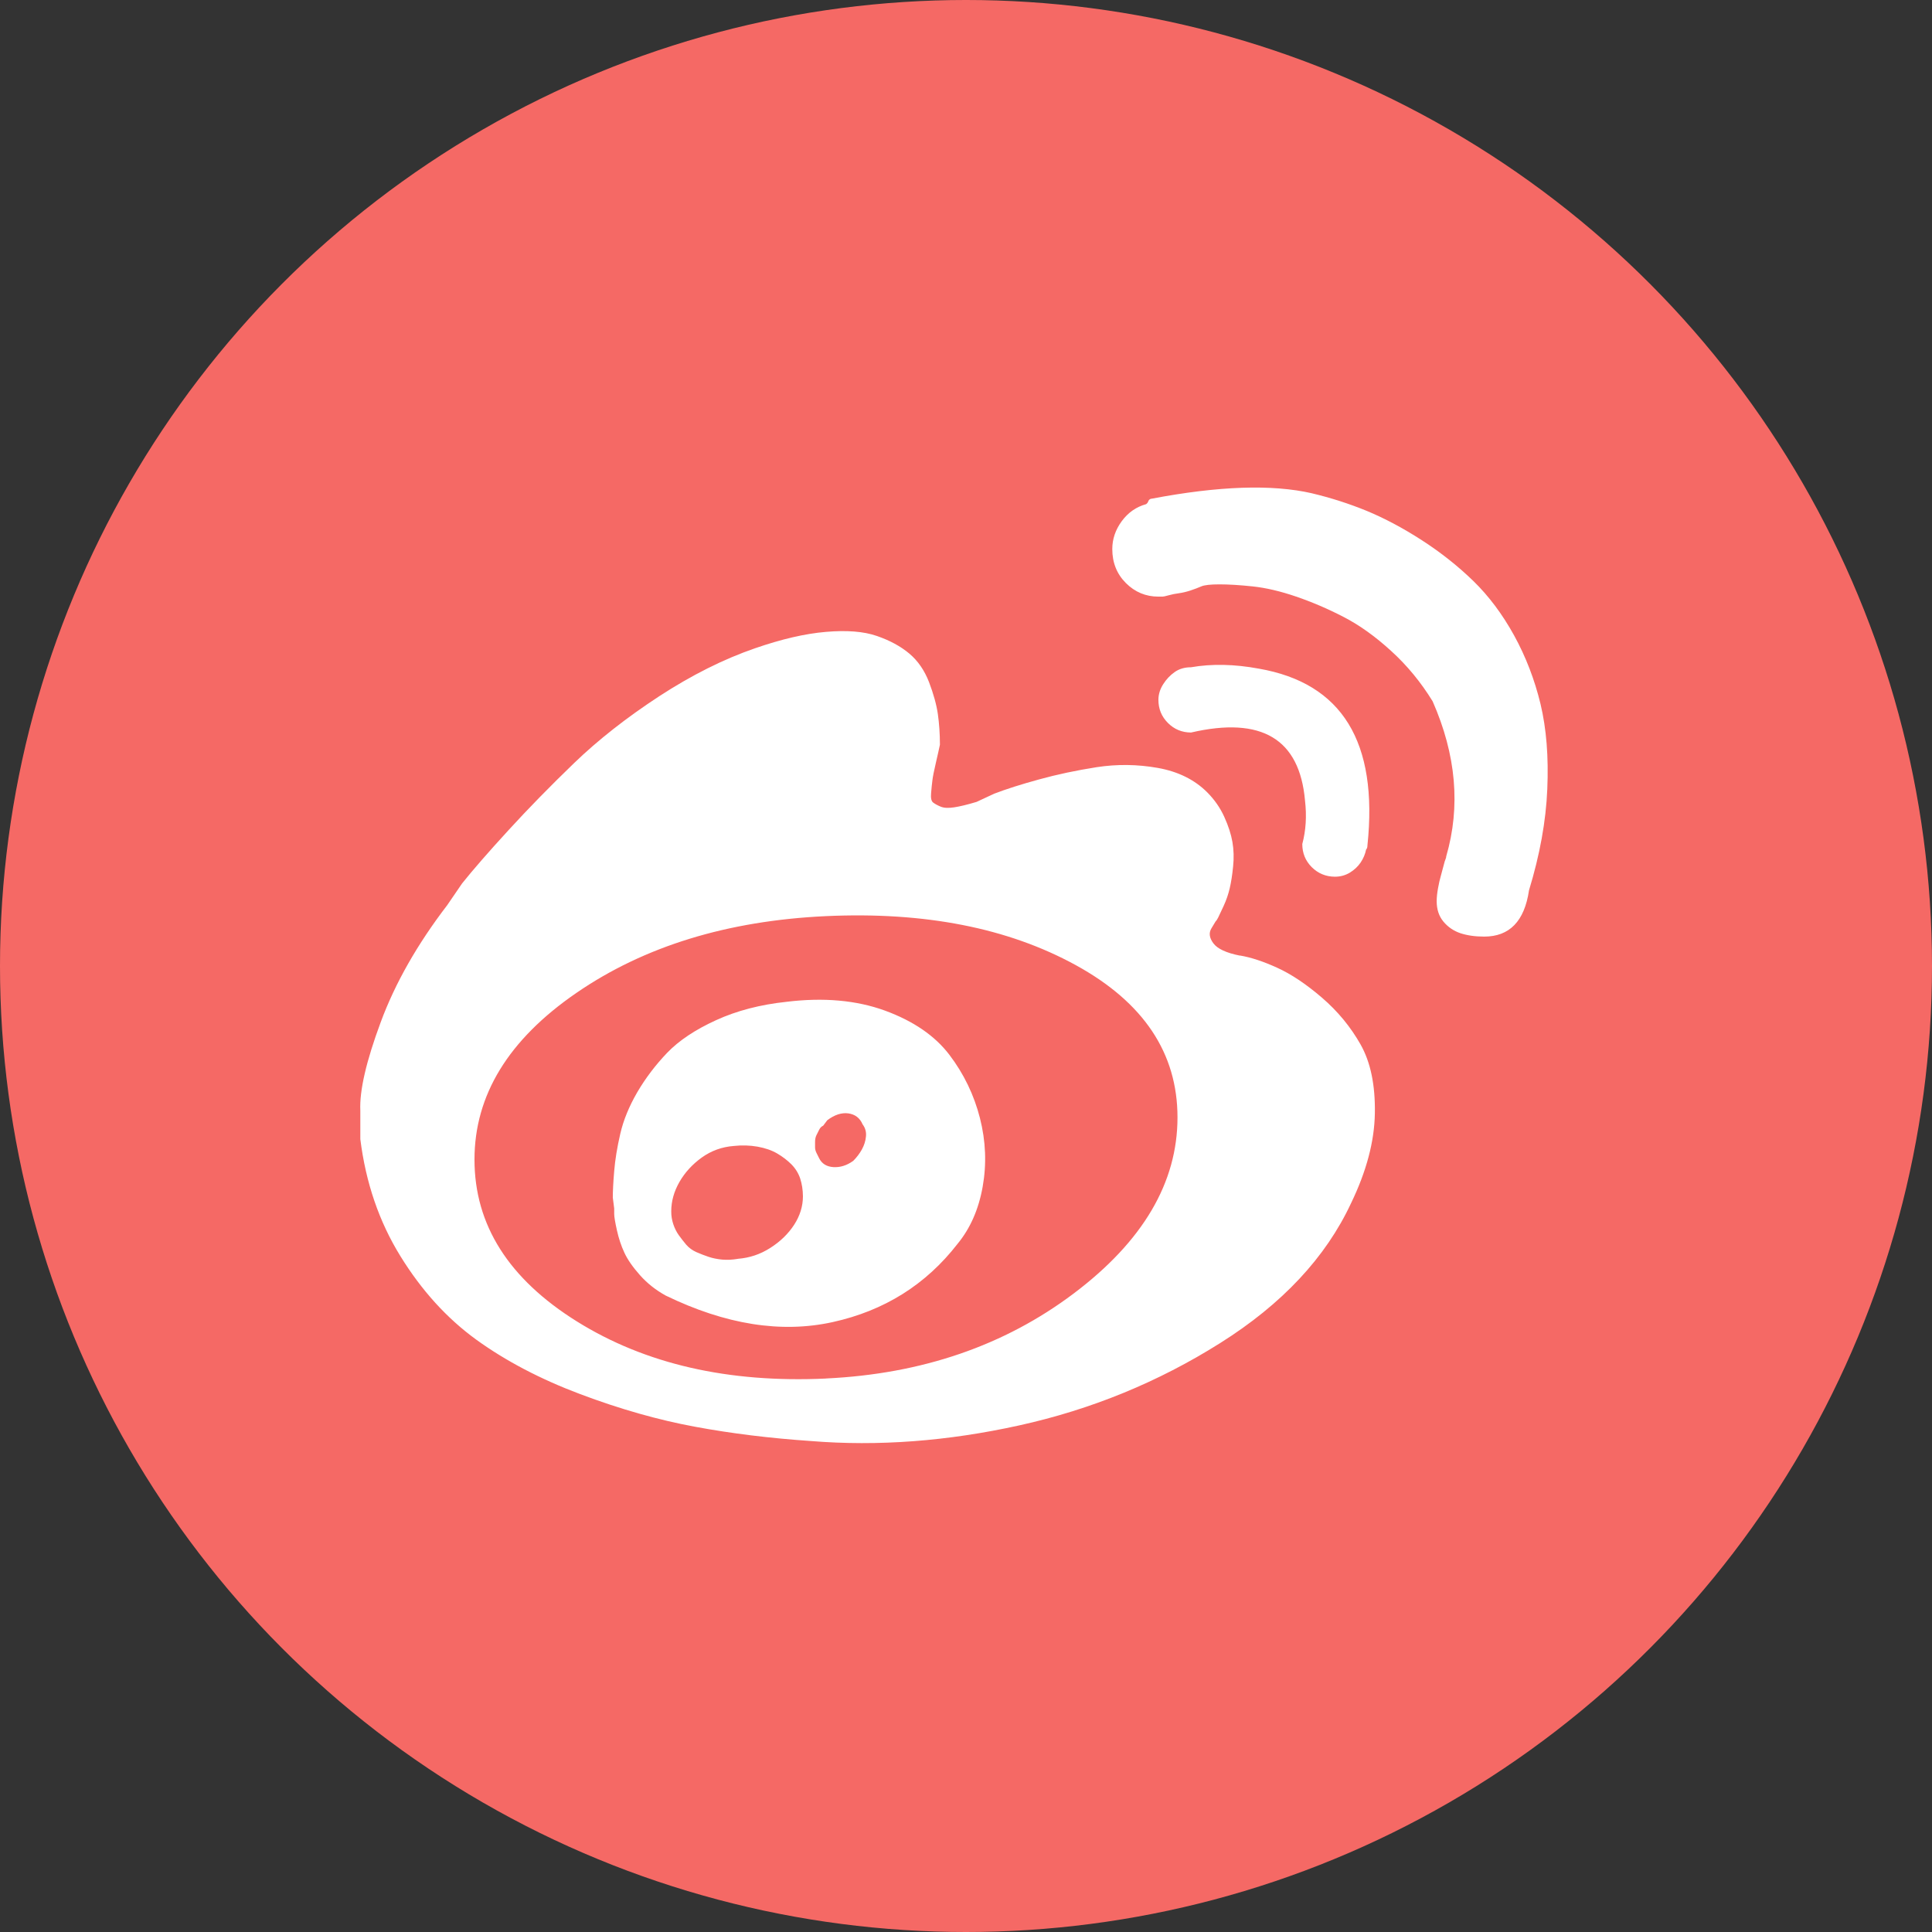 <?xml version="1.0" encoding="UTF-8" standalone="no"?>
<svg width="32px" height="32px" viewBox="0 0 32 32" version="1.1" xmlns="http://www.w3.org/2000/svg" xmlns:xlink="http://www.w3.org/1999/xlink">
    <rect x="0" y="0" width="32" height="32" fill="#333333" stroke="none"/>
    <!-- Generator: Sketch 3.7 (28169) - http://www.bohemiancoding.com/sketch -->
    <title>微博</title>
    <desc>Created with Sketch.</desc>
    <defs></defs>
    <g id="官网优化" stroke="none" stroke-width="1" fill="none" fill-rule="evenodd">
        <g id="pc" transform="translate(-1192, -186)">
            <g id="Group-2" transform="translate(573, 15)">
                <g id="Group-6" transform="translate(619, 171)">
                    <g id="微博">
                        <circle id="Oval-66-Copy" fill="#F56965" cx="16" cy="16" r="16"></circle>
                        <g transform="translate(5.913, 8)" id="Group" fill="#FFFFFF">
                            <g transform="translate(0.049, 0.058)">
                                <path d="M14.574,7.77 C14.349,7.725 14.203,7.657 14.136,7.567 C14.069,7.478 14.057,7.395 14.102,7.32 L14.17,7.207 C14.185,7.192 14.2,7.17 14.215,7.139 C14.23,7.109 14.26,7.045 14.305,6.948 C14.35,6.85 14.383,6.753 14.406,6.655 C14.429,6.557 14.448,6.437 14.462,6.295 C14.477,6.152 14.473,6.017 14.451,5.889 C14.429,5.761 14.384,5.622 14.316,5.472 C14.248,5.322 14.154,5.187 14.034,5.066 C13.824,4.856 13.551,4.721 13.214,4.661 C12.877,4.601 12.539,4.597 12.202,4.649 C11.865,4.702 11.547,4.769 11.247,4.852 C10.947,4.934 10.7,5.013 10.505,5.088 L10.213,5.224 C10.063,5.269 9.94,5.299 9.842,5.314 C9.745,5.329 9.67,5.325 9.617,5.302 C9.564,5.28 9.523,5.257 9.493,5.234 C9.464,5.212 9.452,5.159 9.46,5.077 C9.467,4.994 9.474,4.923 9.482,4.863 C9.489,4.803 9.508,4.709 9.538,4.581 C9.568,4.453 9.59,4.351 9.606,4.277 C9.606,4.096 9.594,3.927 9.572,3.77 C9.549,3.612 9.5,3.436 9.426,3.241 C9.351,3.046 9.242,2.888 9.1,2.768 C8.957,2.648 8.778,2.55 8.56,2.475 C8.343,2.4 8.062,2.378 7.717,2.408 C7.372,2.437 6.983,2.528 6.548,2.678 C6.024,2.858 5.492,3.125 4.952,3.477 C4.413,3.83 3.944,4.198 3.547,4.581 C3.15,4.964 2.787,5.335 2.457,5.696 C2.127,6.056 1.872,6.349 1.692,6.574 L1.445,6.935 C0.95,7.581 0.583,8.226 0.344,8.872 C0.104,9.518 -0.009,10.006 0.006,10.336 L0.006,10.809 C0.096,11.53 0.317,12.176 0.669,12.746 C1.021,13.317 1.441,13.779 1.928,14.132 C2.415,14.484 2.989,14.785 3.648,15.033 C4.307,15.281 4.941,15.461 5.548,15.573 C6.155,15.686 6.796,15.764 7.47,15.81 C8.579,15.9 9.729,15.814 10.92,15.551 C12.112,15.288 13.221,14.834 14.247,14.188 C15.274,13.542 15.997,12.769 16.417,11.868 C16.671,11.342 16.803,10.846 16.81,10.381 C16.818,9.915 16.739,9.536 16.574,9.243 C16.409,8.951 16.196,8.692 15.933,8.466 C15.671,8.241 15.424,8.076 15.192,7.971 C14.96,7.865 14.754,7.798 14.574,7.768 L14.574,7.77 Z M7.718,14.775 C6.1,14.85 4.725,14.535 3.593,13.829 C2.462,13.123 1.897,12.229 1.897,11.148 C1.897,10.082 2.459,9.162 3.583,8.389 C4.707,7.616 6.085,7.192 7.719,7.116 C9.352,7.041 10.731,7.311 11.855,7.927 C12.979,8.543 13.541,9.384 13.541,10.45 C13.541,11.531 12.968,12.503 11.821,13.367 C10.674,14.23 9.307,14.699 7.719,14.774 L7.718,14.775 Z M7.066,8.535 C6.632,8.581 6.242,8.682 5.897,8.84 C5.553,8.997 5.283,9.177 5.088,9.38 C4.894,9.583 4.729,9.801 4.593,10.033 C4.458,10.266 4.364,10.495 4.312,10.72 C4.26,10.945 4.226,11.152 4.211,11.339 C4.195,11.527 4.188,11.673 4.188,11.778 L4.211,11.958 L4.211,12.049 C4.211,12.094 4.226,12.184 4.256,12.319 C4.286,12.454 4.327,12.578 4.38,12.691 C4.432,12.804 4.518,12.928 4.638,13.063 C4.758,13.198 4.9,13.31 5.065,13.401 C6.055,13.881 6.976,14.028 7.83,13.84 C8.684,13.652 9.374,13.22 9.898,12.544 C10.108,12.289 10.247,11.974 10.314,11.598 C10.381,11.222 10.366,10.843 10.269,10.461 C10.171,10.078 10.003,9.729 9.763,9.413 C9.523,9.098 9.168,8.854 8.696,8.681 C8.224,8.509 7.68,8.46 7.066,8.535 L7.066,8.535 Z M6.257,12.793 C6.167,12.808 6.081,12.812 5.999,12.805 C5.917,12.797 5.842,12.782 5.774,12.759 C5.706,12.736 5.638,12.71 5.572,12.681 C5.505,12.651 5.449,12.61 5.403,12.557 C5.358,12.503 5.317,12.451 5.28,12.399 C5.243,12.347 5.213,12.287 5.19,12.219 C5.167,12.15 5.155,12.079 5.156,12.005 C5.156,11.839 5.201,11.678 5.291,11.52 C5.381,11.363 5.505,11.227 5.662,11.114 C5.82,11.001 5.996,10.938 6.19,10.923 C6.325,10.908 6.456,10.912 6.584,10.934 C6.711,10.957 6.82,10.994 6.91,11.047 C6.999,11.099 7.078,11.159 7.146,11.227 C7.213,11.295 7.262,11.373 7.292,11.463 C7.321,11.553 7.336,11.651 7.337,11.756 C7.337,11.921 7.288,12.079 7.191,12.229 C7.093,12.379 6.962,12.506 6.797,12.611 C6.632,12.717 6.453,12.777 6.258,12.792 L6.257,12.793 Z M8.168,11.171 C8.063,11.246 7.954,11.28 7.842,11.273 C7.73,11.266 7.651,11.217 7.606,11.127 L7.561,11.037 C7.546,11.006 7.538,10.976 7.538,10.946 L7.538,10.856 C7.538,10.811 7.546,10.774 7.561,10.744 L7.606,10.654 C7.621,10.623 7.643,10.601 7.673,10.586 L7.741,10.496 C7.861,10.406 7.977,10.368 8.089,10.383 C8.201,10.399 8.28,10.459 8.325,10.564 C8.37,10.624 8.389,10.691 8.381,10.766 C8.374,10.841 8.351,10.912 8.314,10.98 C8.276,11.048 8.228,11.112 8.168,11.172 L8.168,11.171 Z M16.148,6.463 C16.238,6.463 16.32,6.441 16.395,6.396 C16.47,6.35 16.53,6.294 16.575,6.227 C16.62,6.16 16.65,6.088 16.665,6.013 C16.68,5.998 16.687,5.975 16.687,5.945 C16.867,4.233 16.268,3.257 14.889,3.017 C14.484,2.942 14.109,2.934 13.765,2.994 C13.66,2.994 13.57,3.02 13.495,3.073 C13.42,3.125 13.356,3.193 13.304,3.275 C13.251,3.358 13.225,3.444 13.225,3.534 C13.225,3.685 13.278,3.812 13.383,3.917 C13.488,4.022 13.615,4.074 13.765,4.075 C14.934,3.804 15.563,4.18 15.653,5.201 C15.683,5.456 15.668,5.697 15.608,5.922 C15.608,6.072 15.66,6.2 15.765,6.305 C15.87,6.409 15.997,6.462 16.147,6.463 L16.148,6.463 Z M15.766,0.112 C15.106,-0.039 14.222,-0.009 13.113,0.202 C13.098,0.202 13.083,0.209 13.068,0.224 L13.045,0.27 L13.023,0.292 C12.858,0.337 12.723,0.431 12.618,0.574 C12.513,0.717 12.461,0.871 12.461,1.036 C12.461,1.261 12.536,1.449 12.686,1.599 C12.836,1.749 13.016,1.824 13.225,1.824 L13.293,1.824 C13.308,1.824 13.341,1.817 13.394,1.802 C13.447,1.787 13.503,1.776 13.563,1.768 C13.622,1.76 13.686,1.745 13.754,1.723 C13.822,1.7 13.882,1.678 13.934,1.655 C13.986,1.632 14.087,1.621 14.237,1.621 C14.388,1.621 14.572,1.632 14.788,1.655 C15.005,1.678 15.245,1.734 15.508,1.824 C15.77,1.914 16.033,2.026 16.295,2.162 C16.556,2.297 16.819,2.485 17.081,2.725 C17.344,2.964 17.573,3.242 17.767,3.558 C18.157,4.444 18.232,5.3 17.992,6.126 C17.992,6.141 17.988,6.156 17.981,6.171 C17.973,6.187 17.962,6.224 17.947,6.284 C17.932,6.343 17.917,6.4 17.902,6.452 C17.886,6.505 17.871,6.573 17.856,6.655 C17.841,6.737 17.834,6.809 17.834,6.869 C17.834,7.004 17.871,7.117 17.946,7.207 C18.021,7.297 18.115,7.361 18.227,7.399 C18.34,7.436 18.471,7.455 18.621,7.455 C19.04,7.455 19.288,7.2 19.363,6.689 C19.542,6.103 19.644,5.544 19.666,5.011 C19.689,4.478 19.651,4.009 19.554,3.603 C19.456,3.198 19.31,2.819 19.116,2.466 C18.921,2.113 18.696,1.813 18.441,1.565 C18.186,1.317 17.901,1.092 17.587,0.889 C17.272,0.686 16.968,0.525 16.676,0.404 C16.383,0.284 16.08,0.187 15.765,0.112 L15.766,0.112 Z" id="Shape"></path>
                            </g>
                        </g>
                    </g>
                </g>
            </g>
        </g>
    </g>
</svg>